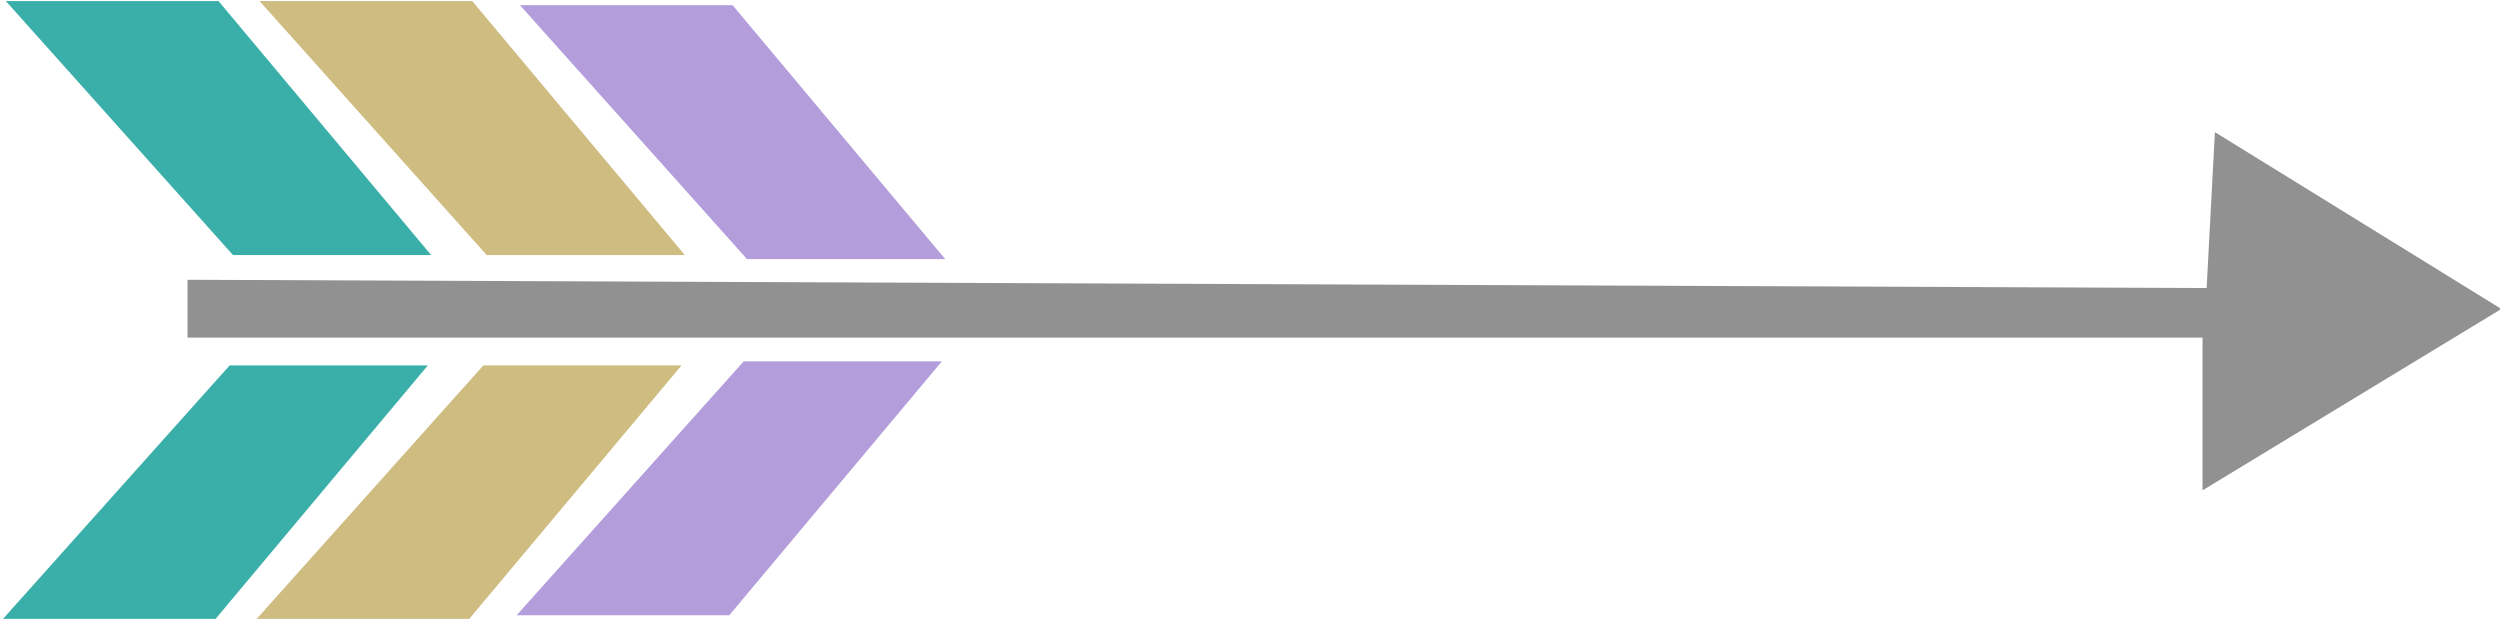 <?xml version="1.0" encoding="utf-8"?>
<!-- Generator: Adobe Illustrator 23.1.0, SVG Export Plug-In . SVG Version: 6.00 Build 0)  -->
<svg version="1.1" id="Слой_1" xmlns="http://www.w3.org/2000/svg" xmlns:xlink="http://www.w3.org/1999/xlink" x="0px" y="0px"
	 viewBox="0 0 614 152" style="enable-background:new 0 0 614 152;" xml:space="preserve">
<style type="text/css">
	.st0{fill:#3AAFA9;}
	.st1{fill:#B39DDB;}
	.st2{fill:#CFBC81;}
	.st3{fill:#919191;}
</style>
<g>
	<polygon class="st0" points="1.44,0.27 57.22,62.64 105.89,62.64 53.67,0.27 	"/>
	<polygon class="st1" points="127.7,1.27 183.47,63.64 232.15,63.64 179.92,1.27 	"/>
	<polygon class="st2" points="63.75,0.27 119.53,62.64 168.2,62.64 115.98,0.27 	"/>
	<polygon class="st3" points="46.06,68.71 46.06,82.91 540.94,82.91 540.94,120.43 614.33,75.88 543.98,32.45 541.95,70.74 	"/>
	<polygon class="st0" points="0.63,152.11 56.4,89.74 105.08,89.74 52.85,152.11 	"/>
	<polygon class="st1" points="126.88,151.11 182.66,88.74 231.33,88.74 179.11,151.11 	"/>
	<polygon class="st2" points="62.94,152.11 118.71,89.74 167.39,89.74 115.16,152.11 	"/>
</g>
</svg>
